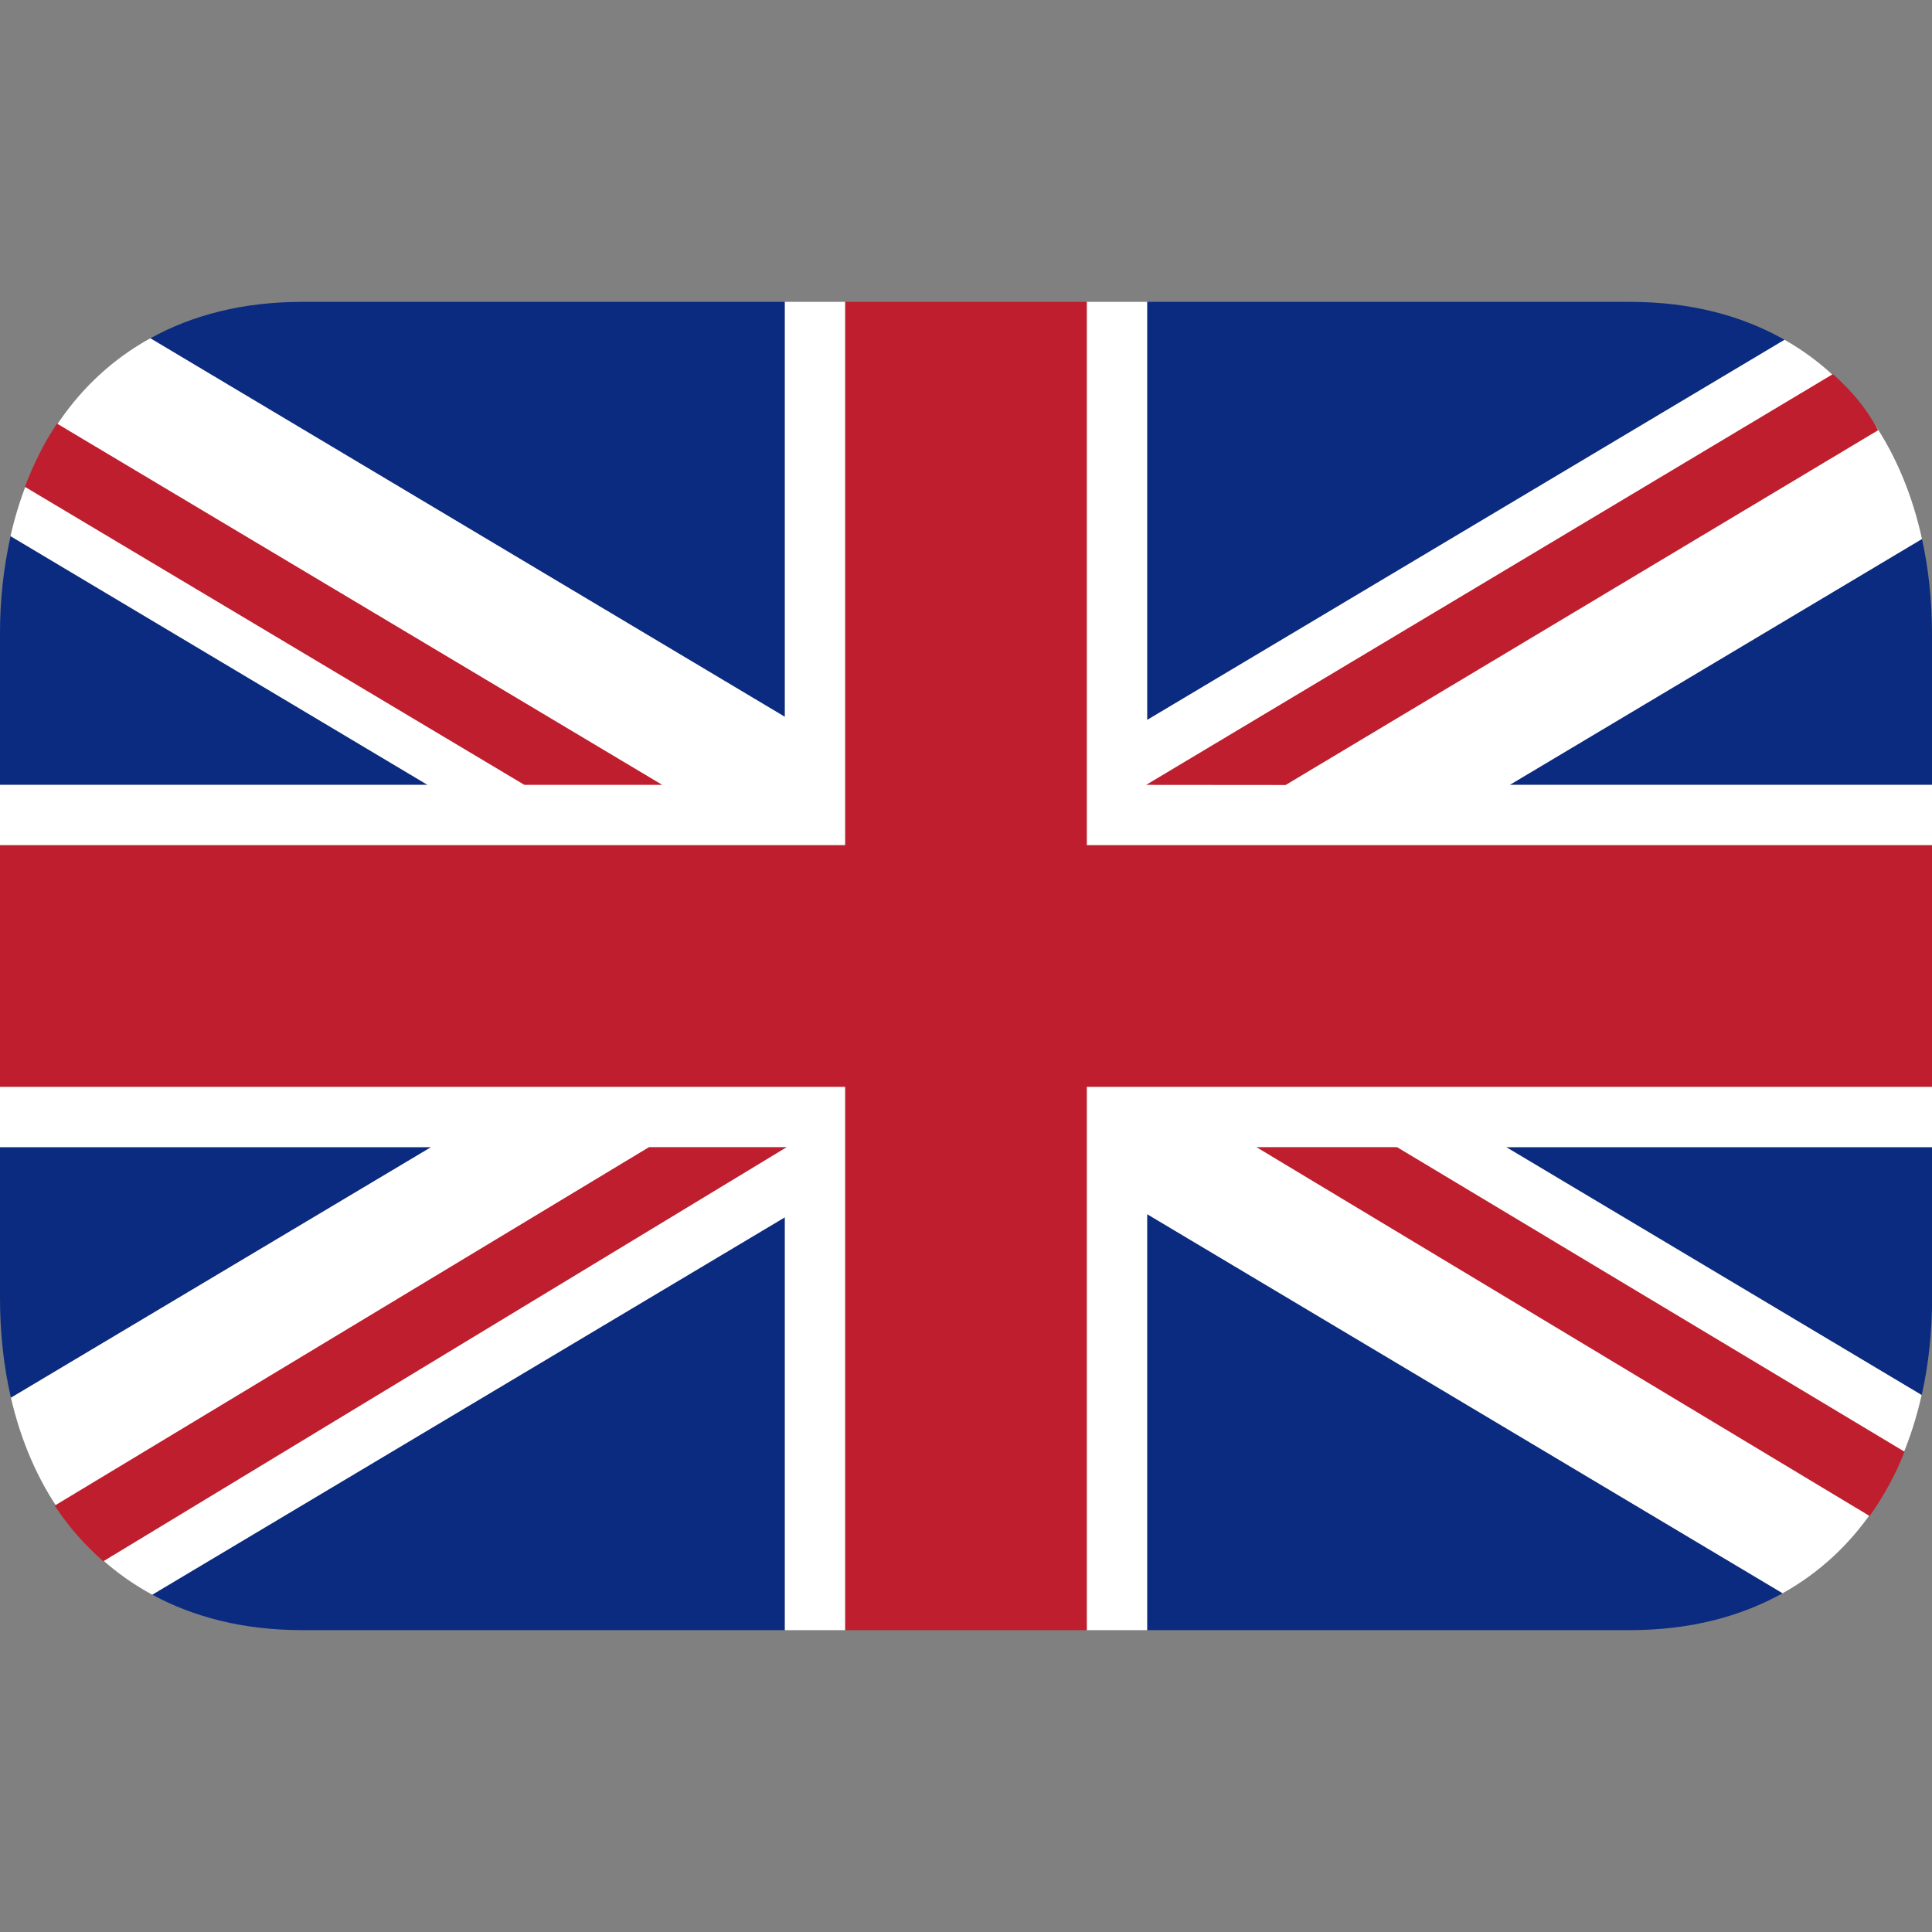 <svg width="32" height="32" viewBox="0 0 32 32" fill="none" xmlns="http://www.w3.org/2000/svg">
<rect x="0" y="0" width="32" height="32" fill="#808080" stroke="none"/>
<g clip-path="url(#clip0_287_1356)">
<path d="M19 27H27C27.988 27 28.828 26.777 29.526 26.389L19 20.11V27ZM31.83 23.105C31.944 22.596 32.002 22.058 32.002 21.5V19H24.947L31.828 23.105M0.175 8.88C0.057 9.411 -0.002 9.955 -1.65592e-06 10.5V13H7.082L0.175 8.88ZM13 5H5C4.019 5 3.184 5.22 2.49 5.603L13 11.873V5ZM2.522 26.413C3.209 26.785 4.033 27 5 27H13V20.162L2.522 26.413ZM-1.65592e-06 19V21.5C-1.65592e-06 22.076 0.061 22.63 0.181 23.151L7.141 19H-1.65592e-06ZM29.558 5.628C28.855 5.229 28.003 5 27 5H19V11.925L29.558 5.628ZM32 13V10.5C32 9.953 31.944 9.425 31.834 8.927L25.006 13H32Z" fill="#0B2B81"/>
<path d="M25.006 13L31.834 8.927C31.521 7.495 30.759 6.309 29.558 5.628L19 11.925V5H18V14H32V13H25.006ZM0 18V19H7.141L0.181 23.151C0.512 24.579 1.297 25.751 2.522 26.413L13 20.162V27H14V18H0ZM32 18H18V27H19V20.11L29.526 26.389C30.736 25.715 31.508 24.536 31.828 23.106L24.947 19H32V18ZM13 5V11.873L2.49 5.603C1.274 6.273 0.498 7.45 0.174 8.88L7.082 13H0V14H14V5H13Z" fill="white"/>
<path d="M18 14V5H14V14H0V18H14V27H18V18H32V14H18Z" fill="#BE1E2D"/>
<path d="M10.969 13L0.944 7.016C0.728 7.336 0.555 7.688 0.412 8.063L8.686 13H10.967M31.545 24.045L23.138 19H20.81L30.967 25.11C31.202 24.78 31.396 24.424 31.545 24.047M30.359 6.196L18.984 13L21.294 13.002L31.109 7.125C30.89 6.727 30.659 6.47 30.359 6.196ZM0.906 24.938C1.131 25.28 1.402 25.59 1.711 25.86L13.031 19H10.75L0.906 24.938Z" fill="#BE1E2D"/>
</g>
<defs>
<clipPath id="clip0_287_1356">
<rect width="32" height="32" fill="white"/>
</clipPath>
</defs>
</svg>
